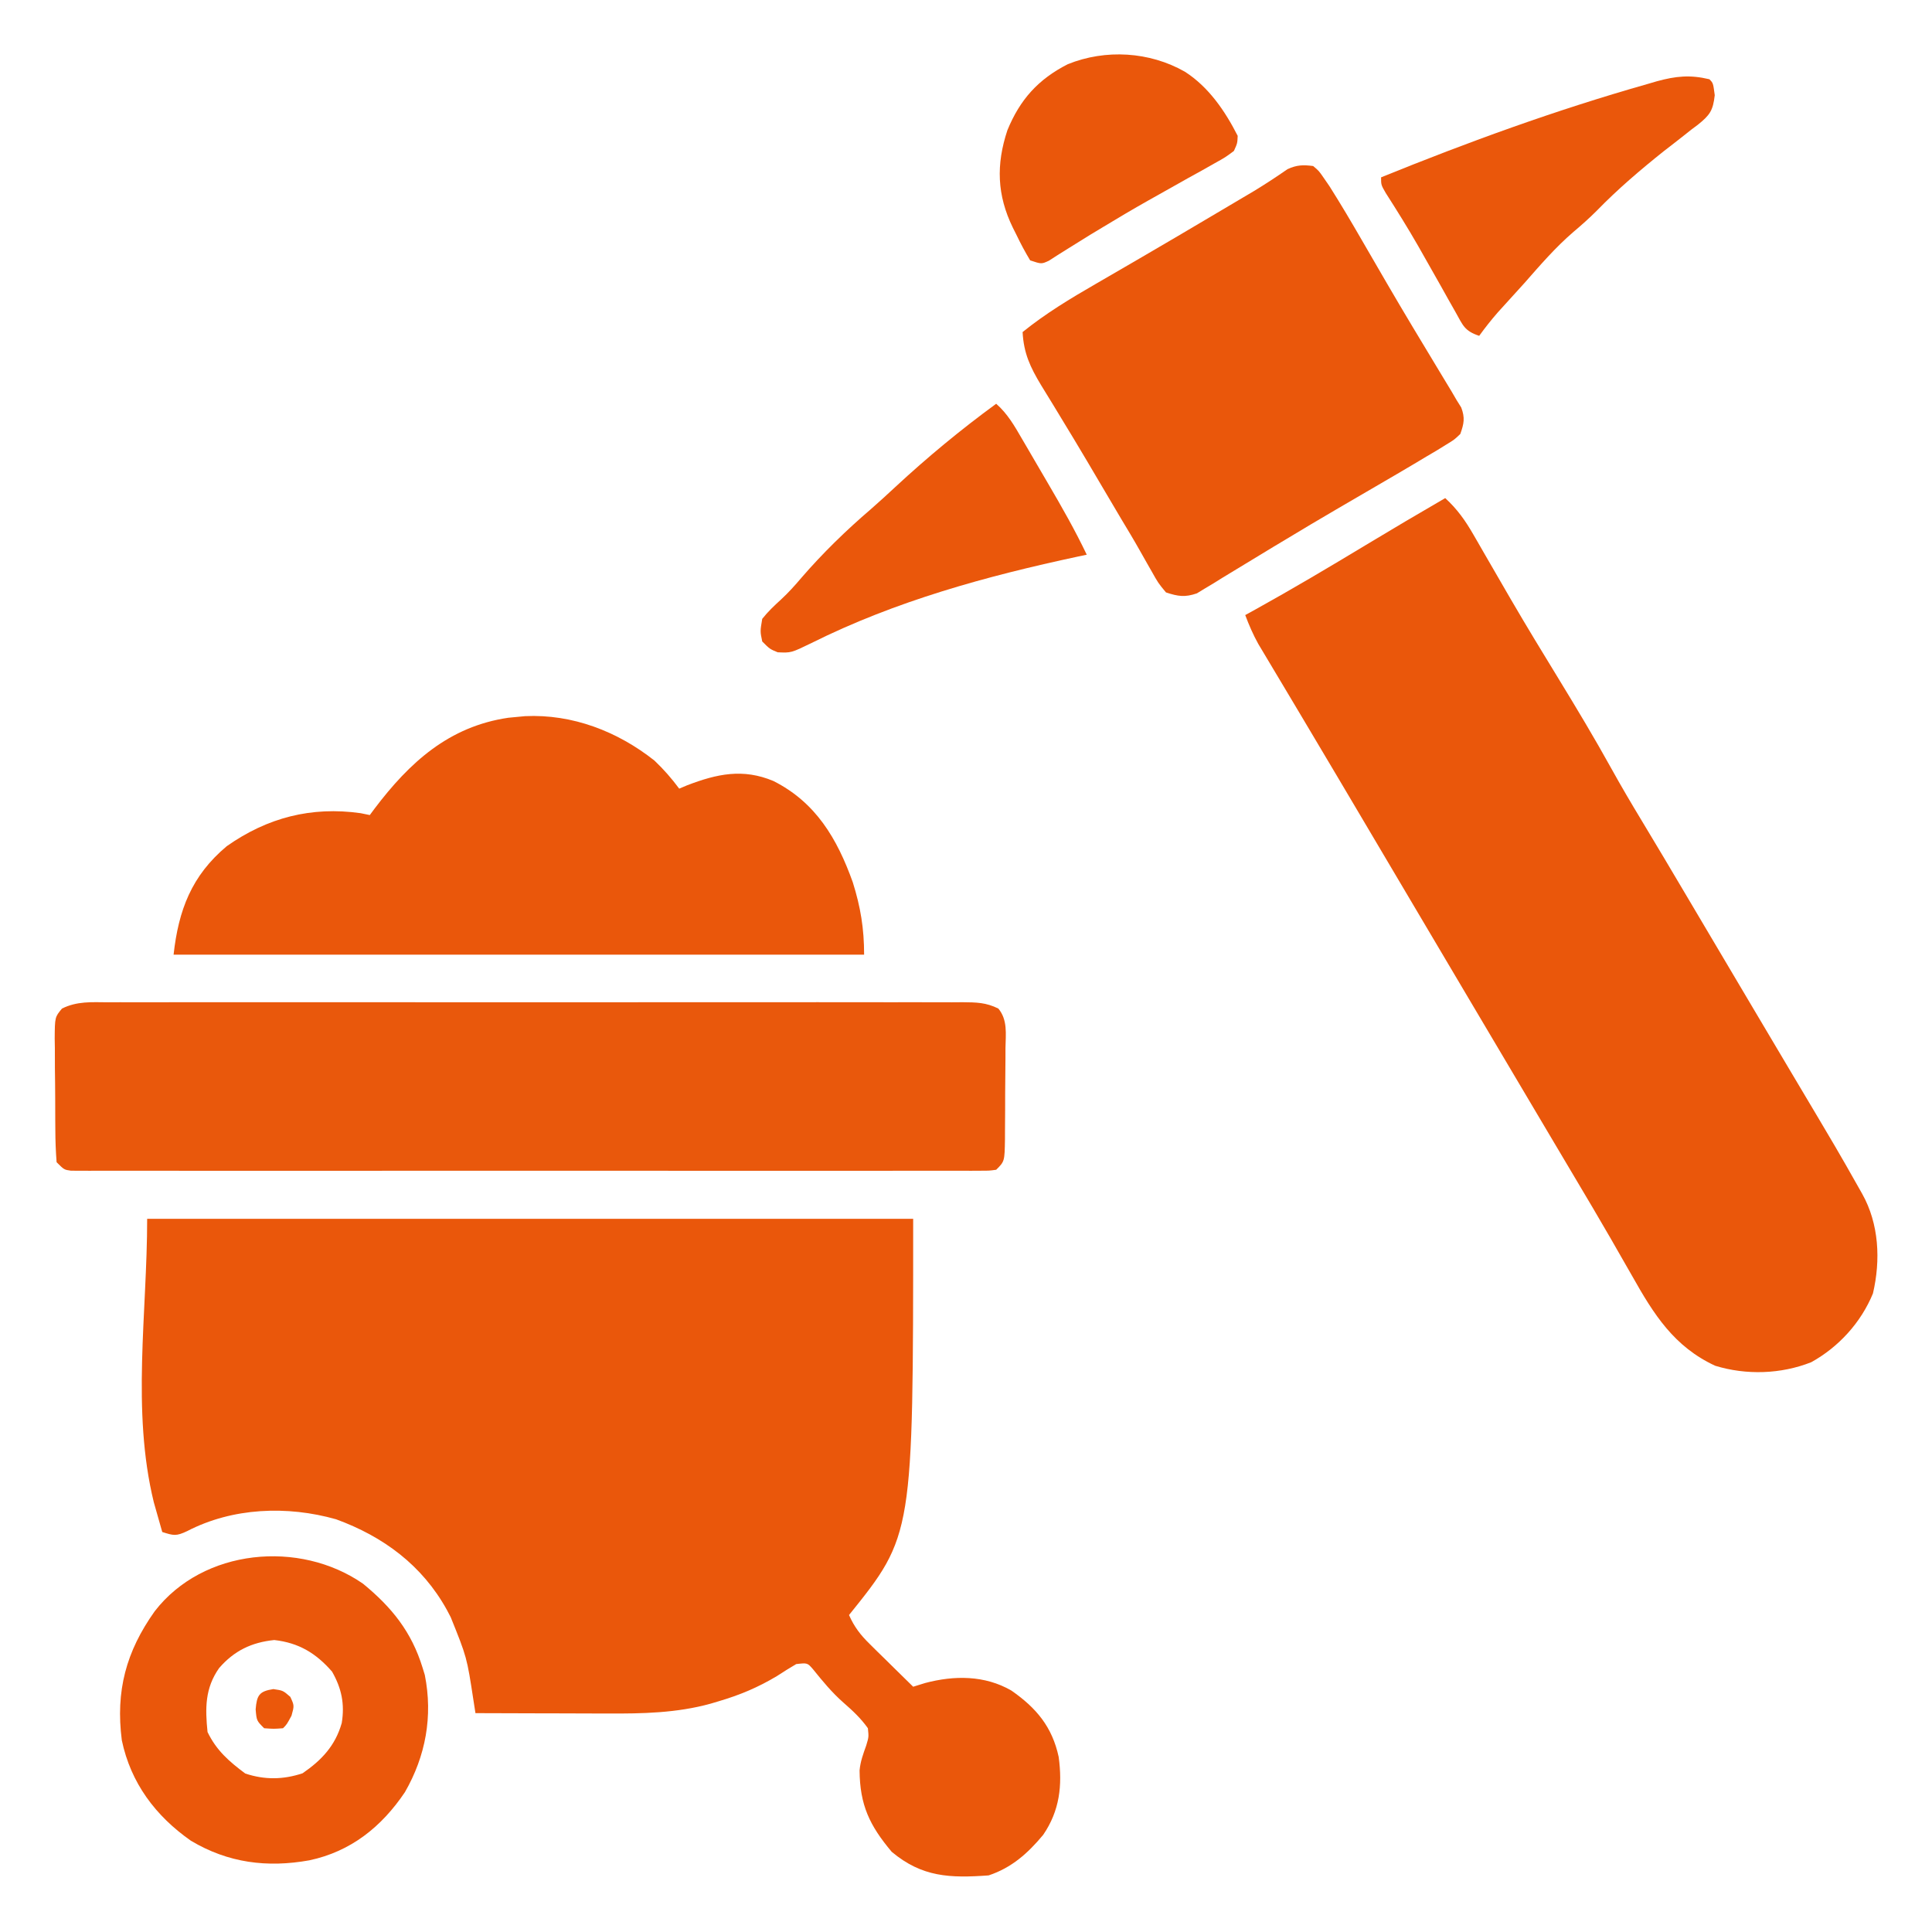 <?xml version="1.0" encoding="UTF-8"?>
<svg version="1.1" xmlns="http://www.w3.org/2000/svg" width="512" height="512">
<path d="M0 0 C66.99 0 133.98 0 203 0 C203 83.858 203 83.858 186 105 C187.393 108.152 189.025 110.262 191.477 112.672 C192.482 113.668 192.482 113.668 193.508 114.684 C194.206 115.366 194.905 116.047 195.625 116.75 C196.331 117.447 197.038 118.145 197.766 118.863 C199.506 120.58 201.251 122.292 203 124 C204.043 123.676 205.086 123.353 206.16 123.02 C213.876 120.971 221.947 120.933 229 125 C235.646 129.609 239.841 134.639 241.562 142.602 C242.582 150.139 241.819 156.889 237.449 163.262 C233.37 168.155 229.119 171.96 223 174 C212.752 174.742 205.358 174.486 197.312 167.75 C191.45 160.778 188.866 155.359 188.797 146.168 C189.023 143.758 189.753 141.837 190.562 139.562 C191.238 137.308 191.238 137.308 191 135 C189.107 132.333 186.986 130.371 184.527 128.219 C181.486 125.549 179.043 122.574 176.508 119.434 C174.984 117.655 174.984 117.655 172 118 C170.263 119.015 168.559 120.087 166.875 121.188 C161.842 124.199 156.999 126.227 151.375 127.875 C150.696 128.078 150.016 128.28 149.316 128.489 C140.343 130.974 131.217 131.148 121.961 131.098 C120.954 131.096 119.947 131.095 118.91 131.093 C115.732 131.088 112.553 131.075 109.375 131.062 C107.204 131.057 105.034 131.053 102.863 131.049 C97.575 131.038 92.288 131.021 87 131 C86.825 129.871 86.65 128.741 86.469 127.578 C84.723 116.184 84.723 116.184 80.438 105.562 C80.094 104.909 79.75 104.256 79.396 103.583 C72.872 91.805 62.563 84.182 50.062 79.625 C37.099 75.954 22.628 76.526 10.625 82.75 C7.657 84.163 6.995 83.943 4 83 C3.515 81.314 3.038 79.626 2.562 77.938 C2.162 76.528 2.162 76.528 1.754 75.09 C-4.181 50.767 0 25.037 0 0 Z " fill="#EA570B" transform="translate(39,323)"/>
<path d="M0 0 C3.217 2.964 5.338 5.963 7.512 9.75 C7.837 10.312 8.163 10.874 8.498 11.453 C9.2 12.666 9.899 13.88 10.596 15.096 C12.471 18.367 14.367 21.627 16.262 24.887 C16.846 25.894 16.846 25.894 17.443 26.922 C21.53 33.946 25.759 40.881 30 47.812 C34.822 55.703 39.57 63.616 44.049 71.707 C46.649 76.404 49.373 81.018 52.15 85.612 C55.992 91.969 59.779 98.358 63.562 104.75 C64.256 105.921 64.949 107.092 65.643 108.263 C67.058 110.652 68.473 113.042 69.887 115.432 C72.596 120.007 75.306 124.58 78.017 129.154 C79.339 131.385 80.661 133.616 81.983 135.848 C85.044 141.016 88.107 146.183 91.179 151.344 C104.146 173.132 104.146 173.132 109.438 182.5 C109.797 183.134 110.157 183.769 110.527 184.423 C114.958 192.35 115.42 201.927 113.352 210.773 C110.185 218.487 104.266 224.98 97 229 C88.973 232.174 79.785 232.467 71.535 229.938 C60.664 224.893 55.281 216.359 49.562 206.188 C48.333 204.041 47.103 201.895 45.871 199.75 C45.237 198.64 44.602 197.53 43.949 196.387 C40.728 190.789 37.426 185.239 34.125 179.688 C32.773 177.41 31.422 175.133 30.07 172.855 C29.398 171.723 28.725 170.59 28.032 169.423 C24.685 163.784 21.343 158.142 18 152.5 C16.671 150.256 15.341 148.013 14.012 145.77 C13.352 144.657 12.693 143.544 12.013 142.397 C10.317 139.534 8.62 136.672 6.923 133.809 C-0.084 121.989 -7.086 110.167 -14.074 98.335 C-17.642 92.295 -21.216 86.257 -24.792 80.221 C-26.134 77.957 -27.476 75.692 -28.817 73.427 C-31.994 68.063 -35.175 62.702 -38.373 57.351 C-39.853 54.873 -41.33 52.394 -42.807 49.915 C-43.512 48.733 -44.219 47.552 -44.926 46.372 C-45.91 44.732 -46.889 43.088 -47.867 41.445 C-48.425 40.512 -48.983 39.579 -49.558 38.618 C-50.929 36.128 -52.009 33.661 -53 31 C-52.135 30.524 -51.27 30.049 -50.379 29.559 C-40.501 24.083 -30.802 18.332 -21.135 12.494 C-14.127 8.263 -7.082 4.105 0 0 Z " fill="#EA570B" transform="translate(383,132)"/>
<path d="M0 0 C0.993 -0.005 1.986 -0.009 3.009 -0.014 C6.345 -0.026 9.681 -0.017 13.018 -0.007 C15.406 -0.011 17.794 -0.017 20.182 -0.023 C26.001 -0.035 31.82 -0.034 37.639 -0.025 C42.367 -0.018 47.096 -0.017 51.825 -0.02 C52.497 -0.021 53.17 -0.021 53.863 -0.022 C55.23 -0.023 56.596 -0.024 57.963 -0.025 C70.78 -0.033 83.598 -0.024 96.416 -0.007 C107.416 0.006 118.417 0.004 129.418 -0.01 C142.189 -0.026 154.961 -0.033 167.732 -0.023 C169.094 -0.022 170.455 -0.021 171.817 -0.02 C172.487 -0.02 173.157 -0.02 173.847 -0.019 C178.57 -0.017 183.294 -0.021 188.017 -0.028 C194.374 -0.037 200.73 -0.031 207.086 -0.013 C209.422 -0.009 211.759 -0.01 214.095 -0.017 C217.278 -0.025 220.459 -0.015 223.641 0 C225.038 -0.01 225.038 -0.01 226.463 -0.02 C230.076 0.013 232.631 0.038 235.895 1.662 C238.394 4.675 237.846 8.404 237.782 12.135 C237.781 12.992 237.78 13.848 237.779 14.731 C237.773 16.541 237.757 18.35 237.732 20.16 C237.696 22.936 237.691 25.712 237.692 28.488 C237.682 30.246 237.67 32.003 237.657 33.76 C237.654 34.593 237.652 35.427 237.65 36.285 C237.553 42.149 237.553 42.149 235.321 44.381 C233.491 44.632 233.491 44.632 231.223 44.633 C229.928 44.64 229.928 44.64 228.607 44.648 C227.653 44.644 226.699 44.64 225.717 44.635 C224.203 44.64 224.203 44.64 222.659 44.644 C219.257 44.652 215.854 44.646 212.452 44.64 C210.021 44.642 207.591 44.646 205.16 44.65 C199.231 44.659 193.301 44.657 187.372 44.652 C182.555 44.647 177.737 44.646 172.92 44.649 C172.235 44.649 171.551 44.649 170.845 44.65 C169.454 44.65 168.064 44.651 166.673 44.651 C153.621 44.657 140.569 44.651 127.516 44.64 C116.308 44.631 105.1 44.632 93.891 44.642 C80.887 44.652 67.883 44.657 54.879 44.65 C53.493 44.65 52.107 44.649 50.722 44.649 C50.04 44.648 49.358 44.648 48.655 44.648 C43.842 44.646 39.028 44.649 34.214 44.654 C27.74 44.66 21.266 44.655 14.791 44.644 C12.409 44.641 10.026 44.642 7.644 44.646 C4.404 44.652 1.165 44.645 -2.075 44.635 C-3.506 44.642 -3.506 44.642 -4.966 44.648 C-5.829 44.643 -6.692 44.638 -7.581 44.633 C-8.33 44.632 -9.078 44.632 -9.849 44.632 C-11.679 44.381 -11.679 44.381 -13.679 42.381 C-13.904 39.475 -14.007 36.668 -14.015 33.76 C-14.022 32.904 -14.029 32.048 -14.035 31.167 C-14.046 29.355 -14.05 27.544 -14.05 25.732 C-14.054 22.958 -14.091 20.185 -14.129 17.41 C-14.134 15.652 -14.138 13.893 -14.14 12.135 C-14.155 11.304 -14.169 10.472 -14.184 9.616 C-14.139 3.935 -14.139 3.935 -12.254 1.662 C-8.255 -0.327 -4.407 -0.032 0 0 Z " fill="#E9580C" transform="translate(28.679,265.619)"/>
<path d="M0 0 C12.544 -0.591 24.539 4.053 34.281 11.773 C36.736 14.108 38.825 16.494 40.844 19.211 C41.524 18.922 42.205 18.633 42.906 18.336 C50.895 15.276 57.734 13.803 65.805 17.184 C77.041 22.845 82.704 32.465 86.844 44.027 C88.91 50.606 89.844 56.296 89.844 63.211 C29.454 63.211 -30.936 63.211 -93.156 63.211 C-91.845 51.413 -88.397 42.267 -79.055 34.453 C-68.261 26.863 -56.637 23.88 -43.594 25.711 C-42.789 25.876 -41.985 26.041 -41.156 26.211 C-40.744 25.654 -40.331 25.097 -39.906 24.523 C-30.648 12.289 -20.209 2.726 -4.438 0.422 C-2.958 0.285 -1.479 0.145 0 0 Z " fill="#EA570B" transform="translate(139.156,189.789)"/>
<path d="M0 0 C1.522 1.278 1.522 1.278 2.816 3.16 C3.322 3.895 3.827 4.63 4.348 5.387 C7.297 10.052 10.109 14.791 12.863 19.572 C14.711 22.781 16.575 25.98 18.438 29.18 C19.004 30.155 19.004 30.155 19.582 31.15 C24.089 38.894 28.717 46.564 33.353 54.23 C33.937 55.197 34.52 56.164 35.121 57.16 C35.631 58.002 36.141 58.844 36.666 59.711 C37.106 60.466 37.546 61.222 38 62 C38.41 62.657 38.82 63.313 39.242 63.99 C40.278 66.738 39.97 68.251 39 71 C37.43 72.509 37.43 72.509 35.32 73.793 C34.505 74.297 33.689 74.802 32.849 75.322 C31.909 75.876 30.969 76.429 30 77 C28.408 77.953 28.408 77.953 26.784 78.924 C23.795 80.703 20.793 82.457 17.785 84.203 C14.541 86.087 11.302 87.98 8.062 89.871 C7.435 90.237 6.807 90.603 6.161 90.981 C1.711 93.578 -2.716 96.209 -7.125 98.875 C-8.219 99.53 -9.314 100.185 -10.441 100.859 C-12.419 102.043 -14.388 103.239 -16.351 104.447 C-18.913 106.022 -21.487 107.574 -24.062 109.125 C-24.861 109.624 -25.66 110.122 -26.483 110.636 C-27.243 111.089 -28.002 111.541 -28.785 112.008 C-29.454 112.417 -30.123 112.825 -30.813 113.247 C-33.984 114.339 -35.825 114.048 -39 113 C-41.066 110.513 -41.066 110.513 -42.895 107.246 C-43.229 106.663 -43.564 106.08 -43.909 105.48 C-44.609 104.261 -45.3 103.038 -45.984 101.811 C-47.54 99.038 -49.187 96.322 -50.824 93.598 C-52.805 90.252 -54.781 86.903 -56.756 83.554 C-57.457 82.365 -58.158 81.177 -58.859 79.988 C-59.205 79.402 -59.55 78.817 -59.906 78.213 C-62.204 74.325 -64.538 70.46 -66.891 66.605 C-67.79 65.119 -67.79 65.119 -68.708 63.603 C-69.83 61.752 -70.961 59.906 -72.102 58.067 C-74.988 53.279 -76.704 49.613 -77 44 C-70.901 39.073 -64.321 35.103 -57.543 31.195 C-54.994 29.725 -52.452 28.245 -49.91 26.765 C-48.59 25.997 -47.271 25.23 -45.951 24.464 C-39.592 20.77 -33.257 17.034 -26.931 13.283 C-25.232 12.276 -23.532 11.271 -21.833 10.266 C-20.788 9.647 -19.744 9.028 -18.668 8.391 C-17.69 7.812 -16.712 7.234 -15.705 6.639 C-12.672 4.802 -9.722 2.86 -6.81 0.839 C-4.361 -0.296 -2.667 -0.354 0 0 Z " fill="#EA570B" transform="translate(348,44)"/>
<path d="M0 0 C7.654 6.271 12.901 12.79 15.812 22.312 C16.099 23.246 16.099 23.246 16.391 24.199 C18.573 35.131 16.622 45.694 11.117 55.258 C4.926 64.456 -3.218 70.983 -14.188 73.312 C-25.407 75.329 -35.724 74.011 -45.582 68.137 C-54.967 61.566 -61.53 52.832 -63.906 41.5 C-65.583 28.457 -62.781 17.983 -55.188 7.312 C-42.34 -9.323 -16.803 -11.645 0 0 Z M-38.125 22.375 C-41.868 27.706 -41.832 32.987 -41.188 39.312 C-38.832 44.204 -35.47 47.123 -31.188 50.312 C-26.058 52.022 -21.126 51.959 -16 50.25 C-10.939 46.764 -7.338 42.947 -5.625 36.938 C-4.799 31.886 -5.658 27.753 -8.188 23.312 C-12.452 18.409 -17.023 15.671 -23.5 14.938 C-29.513 15.549 -34.144 17.775 -38.125 22.375 Z " fill="#EA570B" transform="translate(96.188,419.688)"/>
<path d="M0 0 C1 1 1 1 1.426 4.227 C0.96 8.351 0.114 9.507 -3.063 12.069 C-3.641 12.5 -4.218 12.931 -4.812 13.375 C-5.696 14.078 -5.696 14.078 -6.597 14.794 C-8.385 16.214 -10.191 17.607 -12 19 C-18.299 24.026 -24.266 29.107 -29.887 34.887 C-31.851 36.851 -33.876 38.649 -36 40.438 C-40.788 44.553 -44.841 49.264 -49 54 C-51.348 56.594 -53.701 59.184 -56.055 61.773 C-57.813 63.786 -59.431 65.839 -61 68 C-64.924 66.692 -65.293 65.237 -67.293 61.672 C-67.92 60.567 -68.547 59.462 -69.193 58.324 C-69.858 57.133 -70.523 55.941 -71.188 54.75 C-72.533 52.368 -73.884 49.989 -75.234 47.609 C-75.882 46.465 -76.53 45.321 -77.197 44.143 C-79.927 39.384 -82.821 34.745 -85.777 30.125 C-87 28 -87 28 -87 26 C-63.891 16.609 -40.577 8.138 -16.562 1.312 C-15.687 1.056 -14.812 0.8 -13.911 0.536 C-8.851 -0.842 -5.129 -1.223 0 0 Z " fill="#EA570B" transform="translate(453,21)"/>
<path d="M0 0 C3.026 2.652 4.879 5.915 6.871 9.355 C7.235 9.976 7.598 10.596 7.973 11.236 C8.741 12.548 9.506 13.862 10.27 15.177 C11.425 17.166 12.588 19.151 13.752 21.135 C17.373 27.327 20.912 33.52 24 40 C22.865 40.24 22.865 40.24 21.706 40.484 C-2.65 45.7 -26.518 52.235 -48.926 63.396 C-54.344 66.031 -54.344 66.031 -57.906 65.863 C-60 65 -60 65 -62 63 C-62.562 60.312 -62.562 60.312 -62 57 C-60.478 55.077 -58.799 53.498 -56.988 51.844 C-55.039 50.036 -53.343 48.152 -51.625 46.125 C-45.958 39.57 -39.794 33.573 -33.219 27.938 C-31.016 26.014 -28.866 24.039 -26.723 22.049 C-18.23 14.172 -9.357 6.837 0 0 Z " fill="#EA570B" transform="translate(264,107)"/>
<path d="M0 0 C6.281 4.02 10.648 10.396 14 17 C13.919 18.968 13.919 18.968 13 21 C10.738 22.688 10.738 22.688 7.742 24.355 C6.648 24.974 5.555 25.592 4.428 26.229 C3.244 26.882 2.059 27.535 0.875 28.188 C-0.323 28.86 -1.52 29.535 -2.717 30.211 C-5.075 31.542 -7.435 32.869 -9.798 34.192 C-13.739 36.417 -17.63 38.716 -21.5 41.062 C-23.194 42.082 -23.194 42.082 -24.922 43.121 C-26.963 44.367 -28.995 45.63 -31.016 46.91 C-31.918 47.476 -32.82 48.042 -33.75 48.625 C-34.887 49.356 -34.887 49.356 -36.047 50.102 C-38 51 -38 51 -41 50 C-42.343 47.759 -43.504 45.597 -44.625 43.25 C-44.937 42.629 -45.249 42.007 -45.57 41.367 C-49.811 32.704 -50.042 24.594 -47.031 15.52 C-43.702 7.386 -38.852 1.991 -31 -2 C-20.98 -6.027 -9.371 -5.332 0 0 Z " fill="#EA570B" transform="translate(314,19)"/>
<path d="M0 0 C2.562 0.375 2.562 0.375 4.5 2.062 C5.562 4.375 5.562 4.375 4.812 7.062 C3.562 9.375 3.562 9.375 2.562 10.375 C0.125 10.562 0.125 10.562 -2.438 10.375 C-4.438 8.375 -4.438 8.375 -4.688 5.375 C-4.376 1.636 -3.763 0.579 0 0 Z " fill="#EB580B" transform="translate(72.438,447.625)"/>
</svg>
